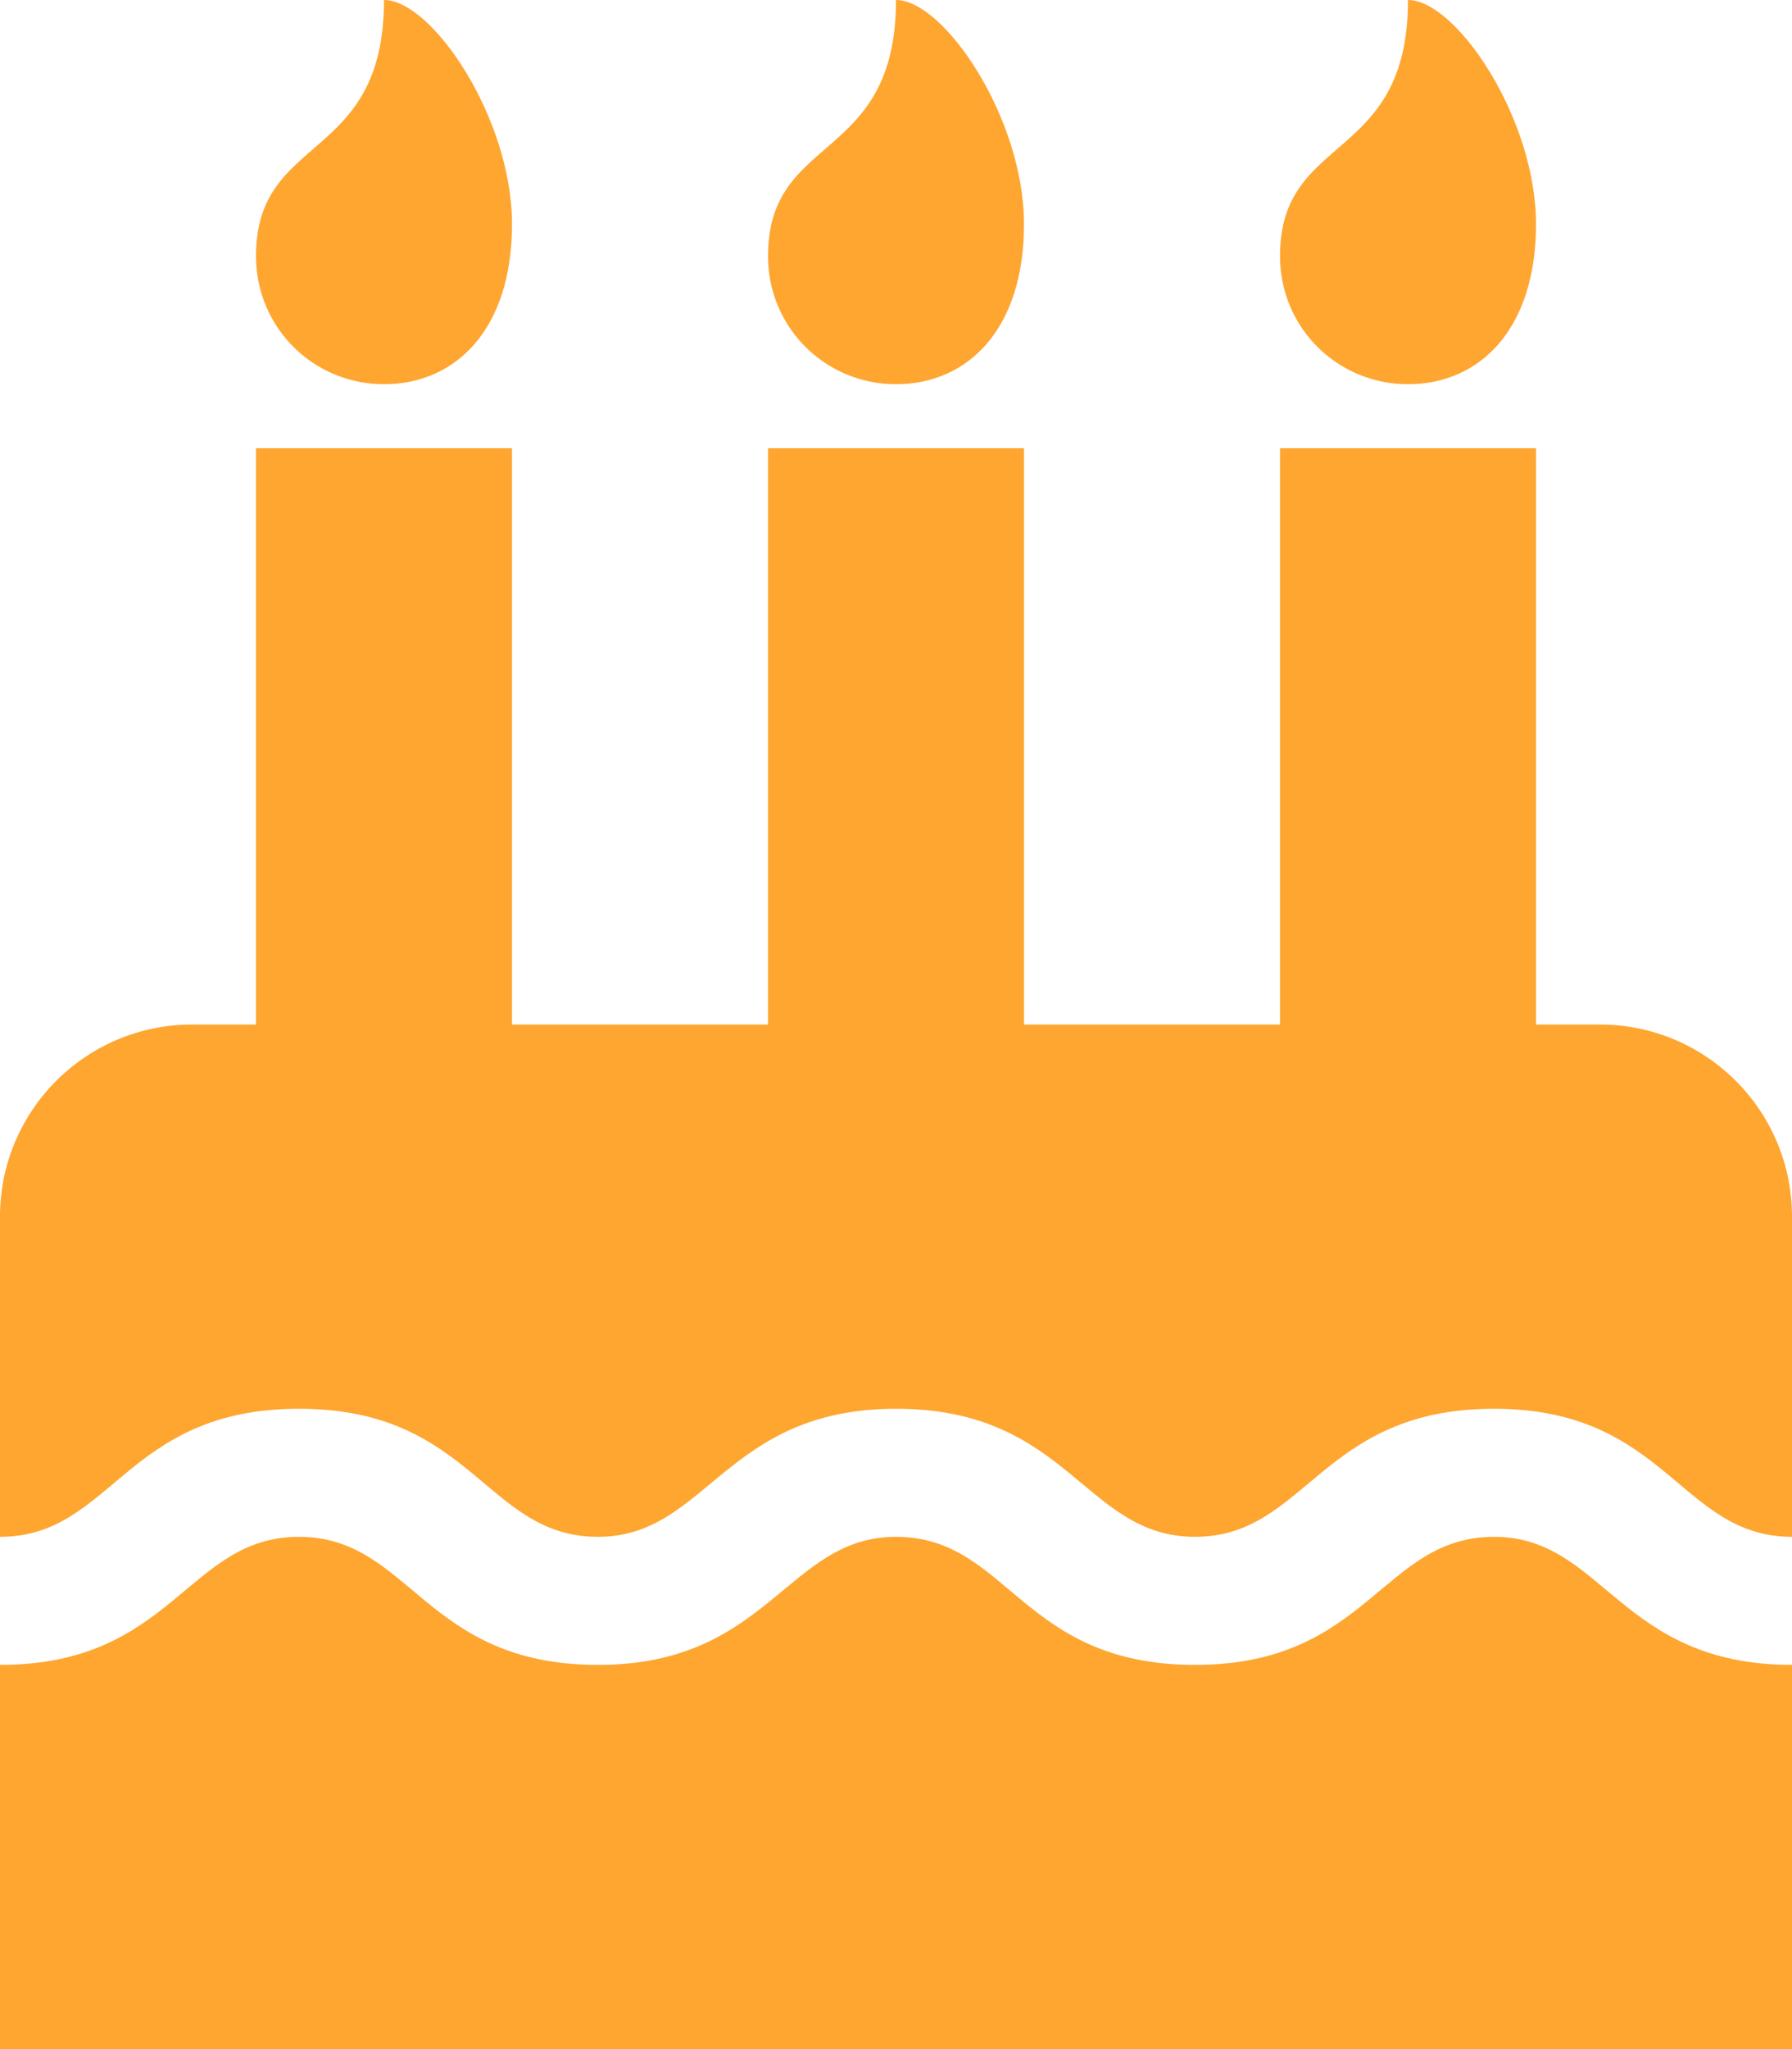 <svg aria-hidden="true" focusable="false" data-prefix="fas" data-icon="birthday-cake" class="svg-inline--fa fa-birthday-cake fa-w-14" role="img" xmlns="http://www.w3.org/2000/svg" viewBox="0 0 448 512"><path fill="#FEA630" d="M448 384c-28.02 0-31.26-32-74.5-32-43.43 0-46.825 32-74.75 32-27.695 0-31.454-32-74.75-32-42.842 0-47.218 32-74.5 32-28.148 0-31.202-32-74.75-32-43.547 0-46.653 32-74.75 32v-80c0-26.5 21.5-48 48-48h16V112h64v144h64V112h64v144h64V112h64v144h16c26.5 0 48 21.5 48 48v80zm0 128H0v-96c43.356 0 46.767-32 74.75-32 27.951 0 31.253 32 74.75 32 42.843 0 47.217-32 74.5-32 28.148 0 31.201 32 74.75 32 43.357 0 46.767-32 74.75-32 27.488 0 31.252 32 74.5 32v96zM96 96c-17.75 0-32-14.25-32-32 0-31 32-23 32-64 12 0 32 29.5 32 56s-14.25 40-32 40zm128 0c-17.75 0-32-14.25-32-32 0-31 32-23 32-64 12 0 32 29.5 32 56s-14.25 40-32 40zm128 0c-17.75 0-32-14.25-32-32 0-31 32-23 32-64 12 0 32 29.5 32 56s-14.25 40-32 40z"></path></svg>